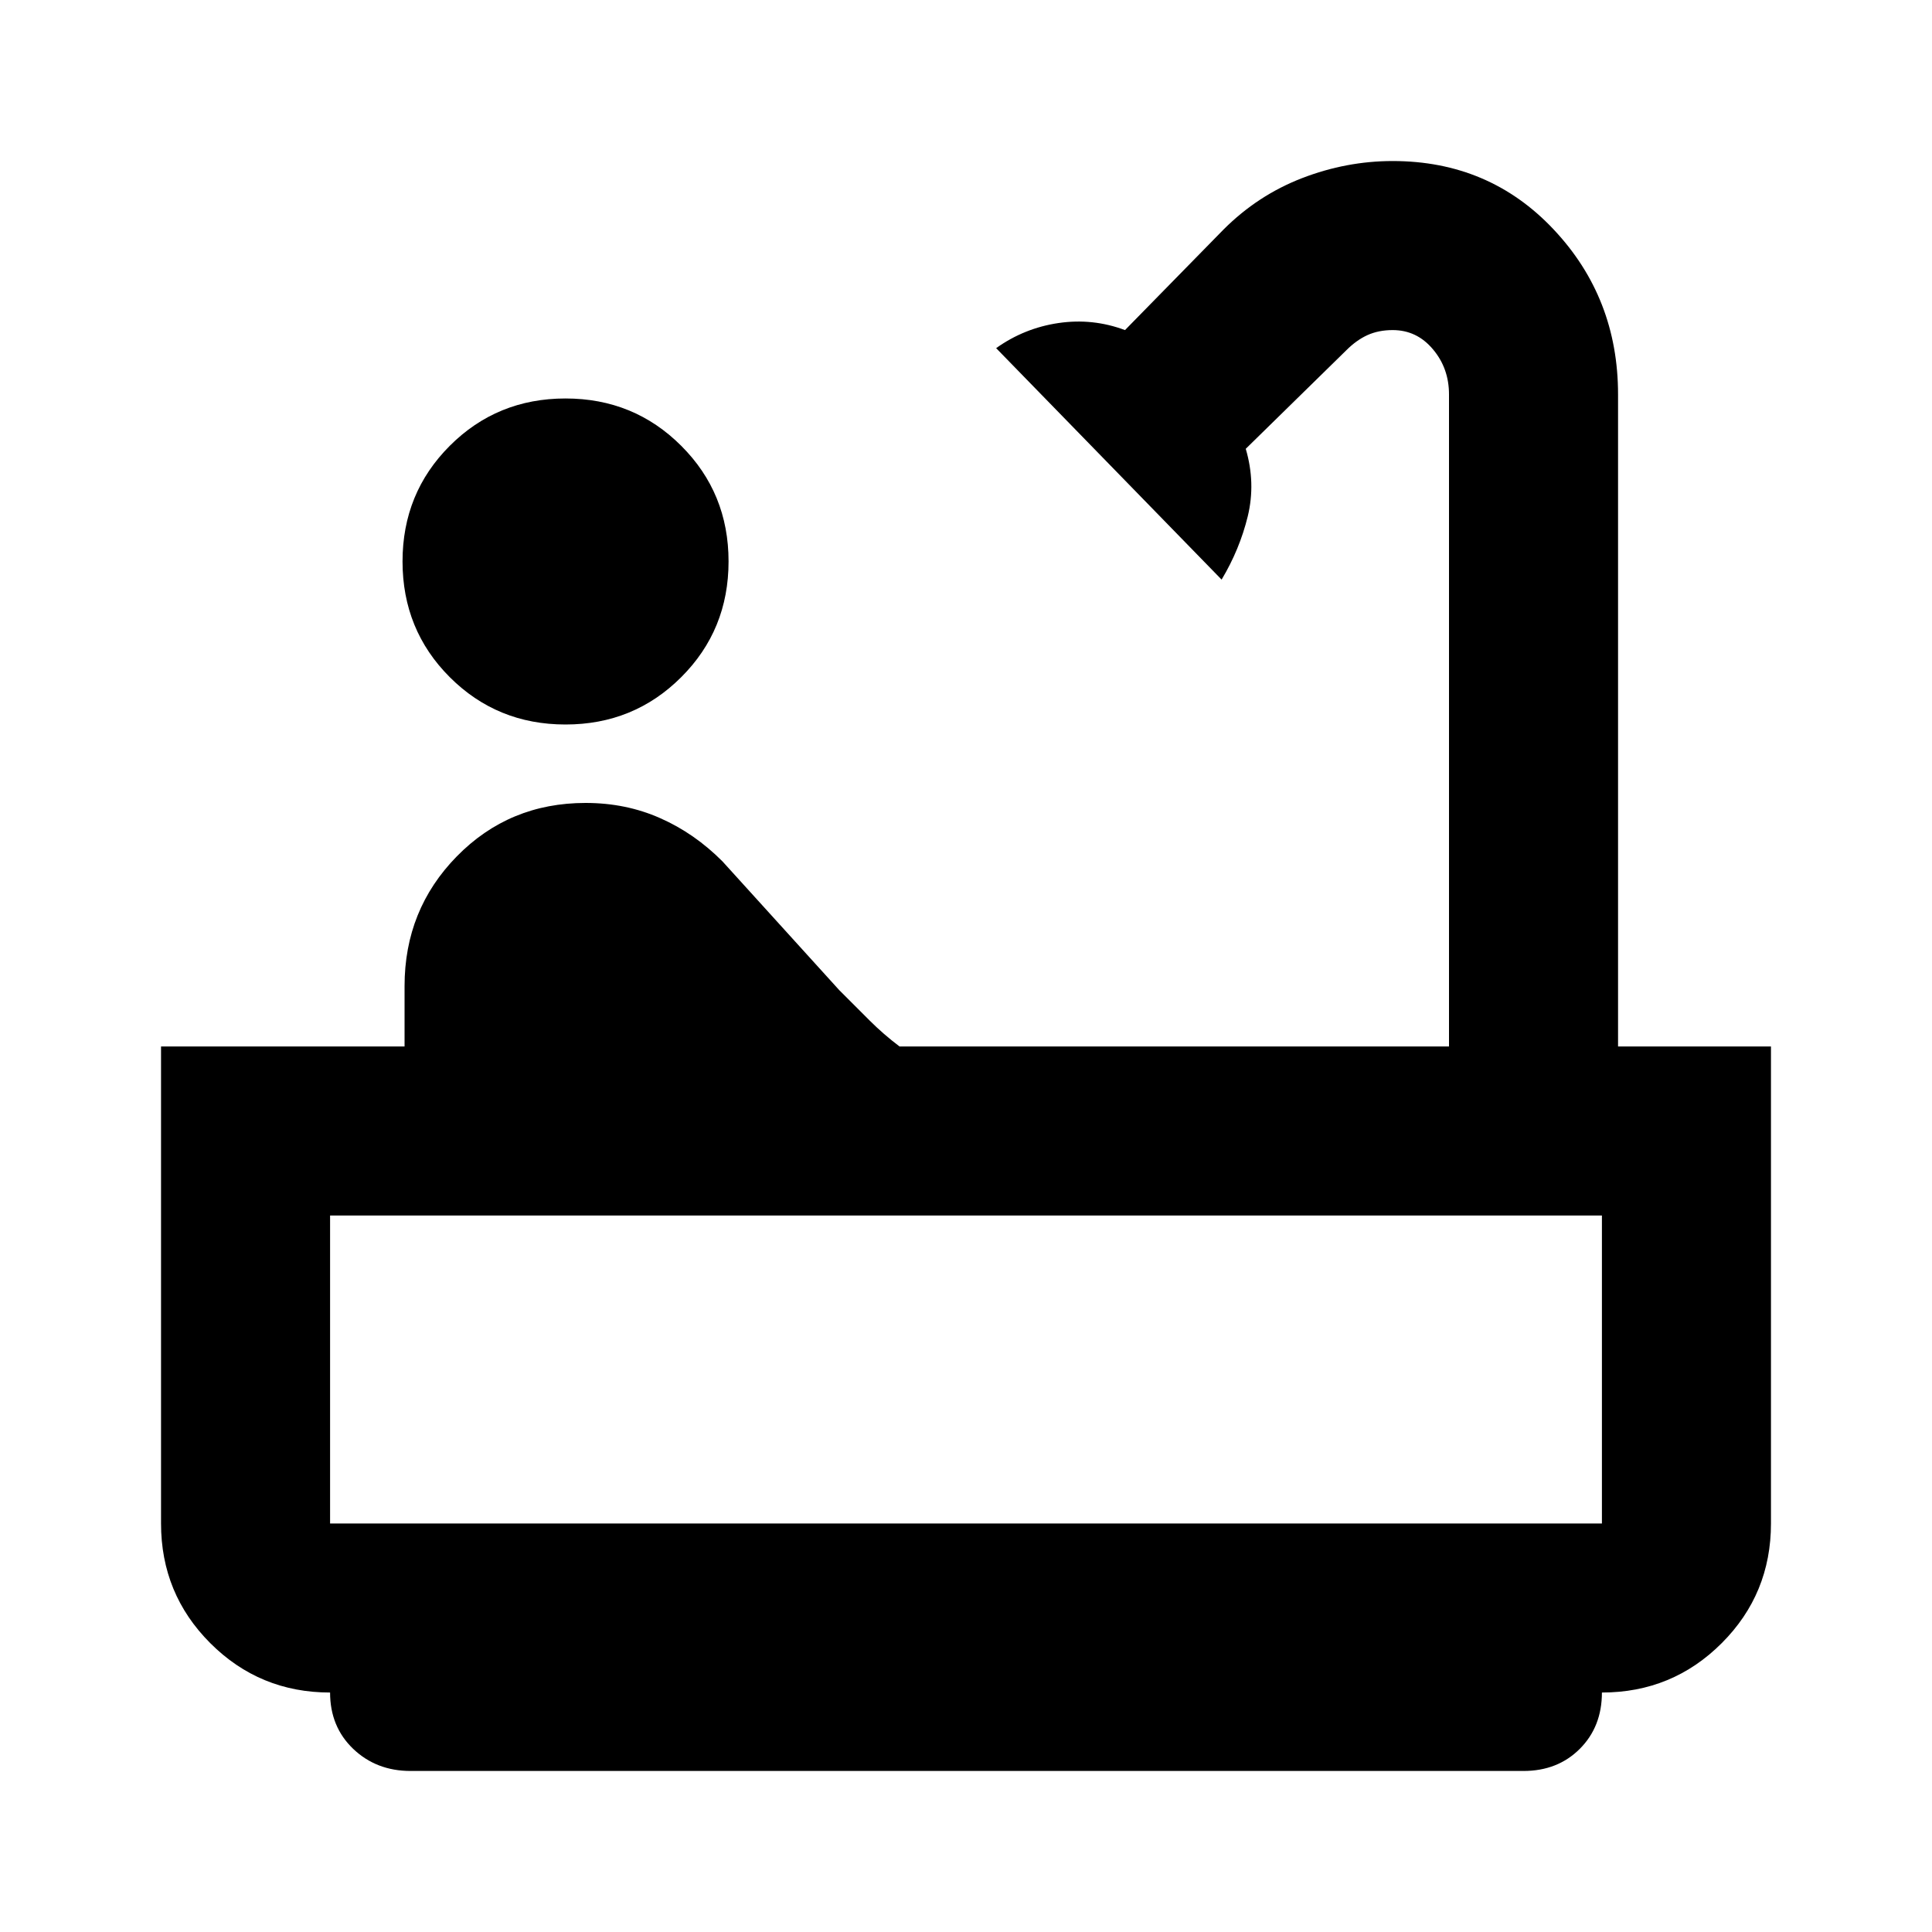 <svg xmlns="http://www.w3.org/2000/svg" height="20" width="20"><path d="M5.854 7.5q-.708 0-1.198-.49-.489-.489-.489-1.198 0-.708.489-1.197.49-.49 1.198-.49t1.198.49q.49.489.49 1.197 0 .709-.49 1.198-.49.49-1.198.49ZM4.25 18.333q-.354 0-.594-.229-.239-.229-.239-.583-.729 0-1.24-.511-.51-.51-.51-1.239v-4.938h2.521v-.625q0-.791.541-1.343.542-.553 1.333-.553.417 0 .771.157.355.156.646.448l1.209 1.333.312.312q.146.146.312.271H15v-6.75q0-.271-.167-.468-.166-.198-.416-.198-.146 0-.261.052-.114.052-.218.156l-1.042 1.021q.104.354.021.698-.084.344-.271.656l-2.334-2.396q.292-.208.646-.26.354-.052.688.073l1.021-1.042q.354-.354.812-.531.459-.177.938-.177 1 0 1.666.708.667.708.667 1.708v6.75h1.583v4.938q0 .729-.51 1.239-.511.511-1.24.511 0 .354-.229.583-.229.229-.583.229Zm-.833-2.562h13.166v-3.188H3.417v3.188Zm13.166 0H3.417Z"/></svg>